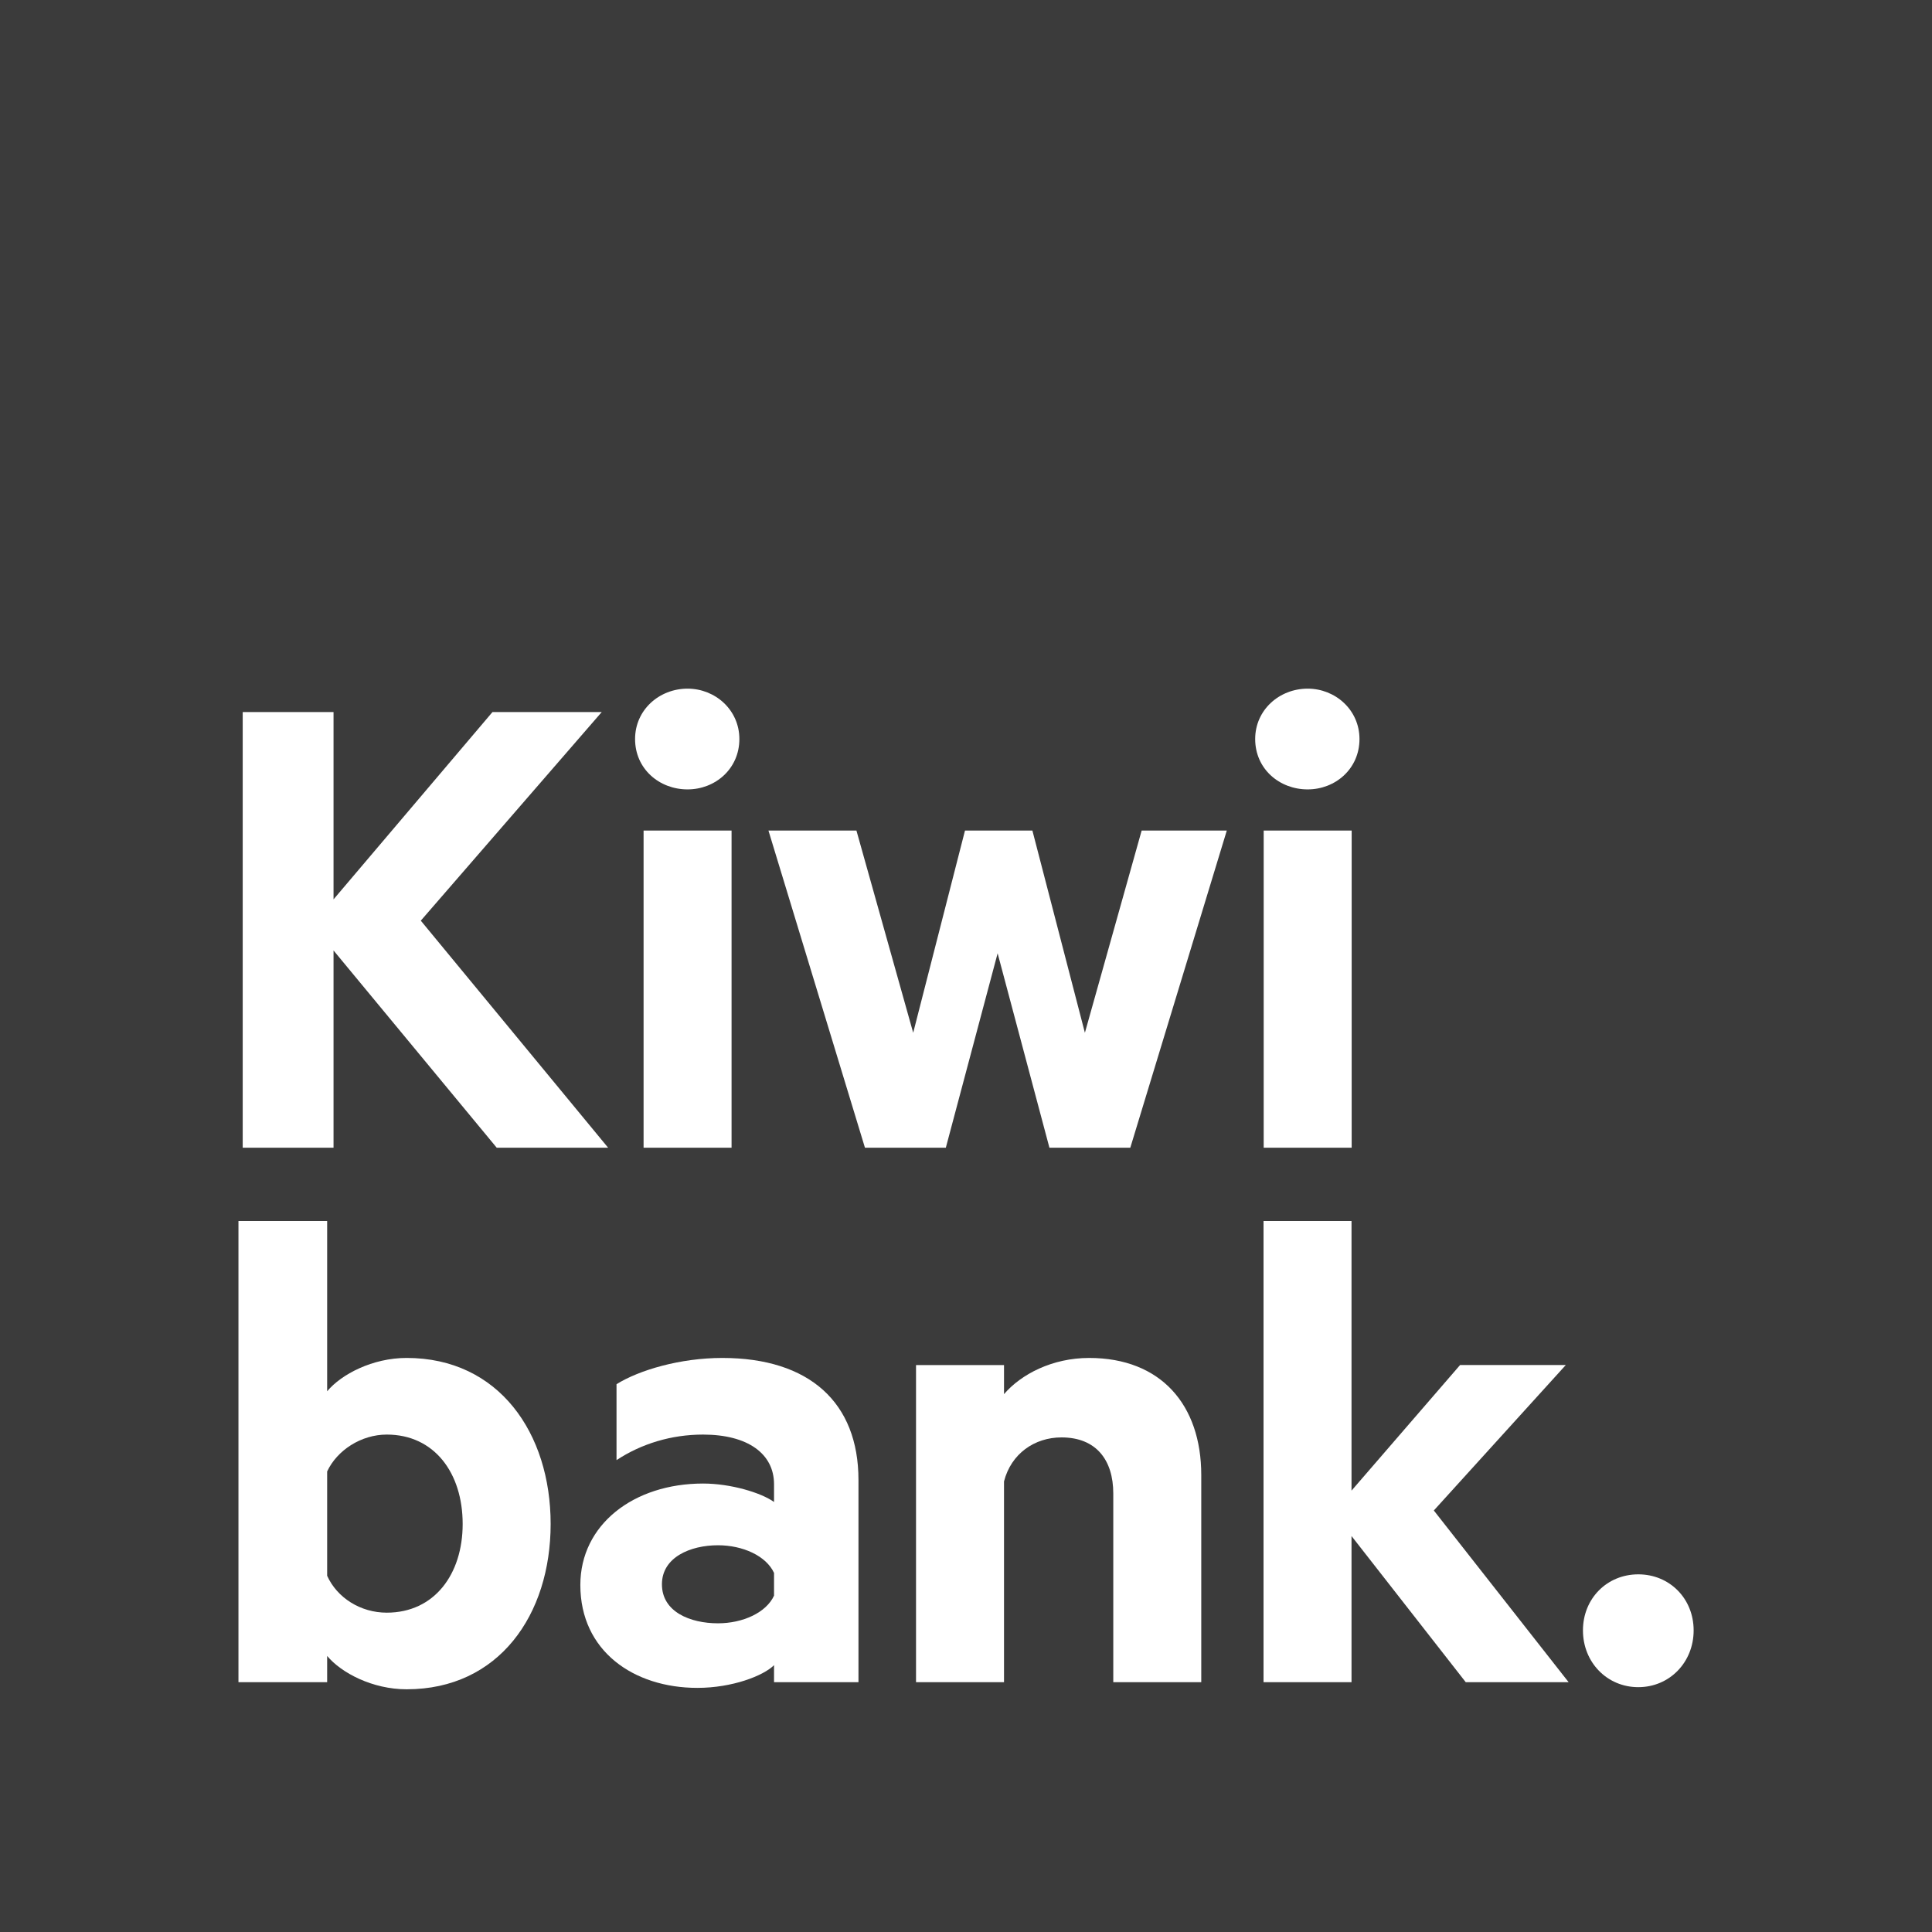<?xml version="1.0" encoding="utf-8"?>
<!-- Generator: Adobe Illustrator 16.0.0, SVG Export Plug-In . SVG Version: 6.00 Build 0)  -->
<!DOCTYPE svg PUBLIC "-//W3C//DTD SVG 1.1 Basic//EN" "http://www.w3.org/Graphics/SVG/1.1/DTD/svg11-basic.dtd">
<svg version="1.1" baseProfile="basic" id="Layer_1"
	 xmlns="http://www.w3.org/2000/svg" xmlns:xlink="http://www.w3.org/1999/xlink" x="0px" y="0px" width="396.85px"
	 height="396.85px" viewBox="0 0 396.85 396.85" xml:space="preserve">
<rect width="396.85" height="396.851" fill="#3b3b3b"/>
<g>
	<path fill="#FFF" d="M95.035,313.037c0,10.348-5.83,18.219-15.594,18.219c-5.393,0-10.202-3.061-12.242-7.58v-21.424
		c2.04-4.371,6.995-7.578,12.242-7.578C89.205,294.673,95.035,302.544,95.035,313.037 M113.107,313.037
		c0-18.654-10.639-34.104-29.585-34.104c-6.996,0-13.408,3.354-16.323,6.85v-34.977H48.981v94.73h18.218v-5.393
		c2.915,3.498,9.327,6.852,16.323,6.852C102.468,346.996,113.107,331.693,113.107,313.037"/>
	<path fill="#FFF" d="M158.994,327.757c-1.603,3.496-6.413,5.684-11.514,5.684c-5.684,0-11.513-2.332-11.513-8.016
		c0-5.539,5.829-8.016,11.513-8.016c5.101,0,9.911,2.186,11.514,5.684V327.757z M176.337,345.537v-41.535
		c0-15.887-10.056-25.068-27.982-25.068c-8.599,0-17.052,2.479-21.716,5.393v15.594c5.101-3.352,11.222-5.246,17.781-5.246
		c9.181,0,14.574,3.936,14.574,10.201v3.645c-2.623-1.895-8.89-3.789-14.574-3.789c-14.283,0-25.213,8.453-25.213,20.842
		c0,13.553,10.93,21.131,24.047,21.131c7.141,0,13.554-2.477,15.74-4.664v3.498H176.337z"/>
	<path fill="#FFF" d="M188.16,345.537h18.073v-41.244c1.457-5.684,6.266-9.037,11.805-9.037c7.141,0,10.639,4.664,10.639,11.516
		v38.766h18.072v-42.555c0-14.43-8.307-24.049-23.027-24.049c-7.579,0-13.991,3.352-17.488,7.434v-5.975H188.16V345.537z"/>
</g>
<polygon fill="#FFF" points="294.52,310.267 321.627,280.39 299.912,280.39 277.614,306.187 277.614,250.806 259.542,250.806 
	259.542,345.537 277.614,345.537 277.614,315.515 301.078,345.537 322.21,345.537 "/>
<g>
	<path fill="#FFF" d="M279.25,151.802c0-5.976-4.956-10.348-10.64-10.348c-5.83,0-10.785,4.372-10.785,10.348
		c0,6.121,4.955,10.348,10.785,10.348C274.293,162.149,279.25,157.923,279.25,151.802 M277.645,170.603h-18.072v65.145h18.072
		V170.603z M212.063,170.603h-13.846l-10.639,41.536l-11.659-41.536h-18.072l19.821,65.145h16.614l10.639-39.932l10.64,39.932
		h16.614l19.821-65.145h-17.489l-11.659,41.536L212.063,170.603z M151.873,151.802c0-5.976-4.955-10.348-10.639-10.348
		c-5.829,0-10.784,4.372-10.784,10.348c0,6.121,4.955,10.348,10.784,10.348C146.917,162.149,151.873,157.923,151.873,151.802
		 M150.27,170.603h-18.072v65.145h18.072V170.603z M68.51,146.264H49.855v89.484H68.51v-40.515l33.52,40.515h22.882l-38.476-46.636
		l37.164-42.848h-22.444L68.51,184.739V146.264z"/>
	<path fill="#FFF" d="M325.153,334.898c0,6.559,4.955,11.66,11.368,11.66c6.412,0,11.368-5.102,11.368-11.66
		s-4.956-11.514-11.368-11.514C330.108,323.384,325.153,328.339,325.153,334.898"/>
</g>
</svg>
